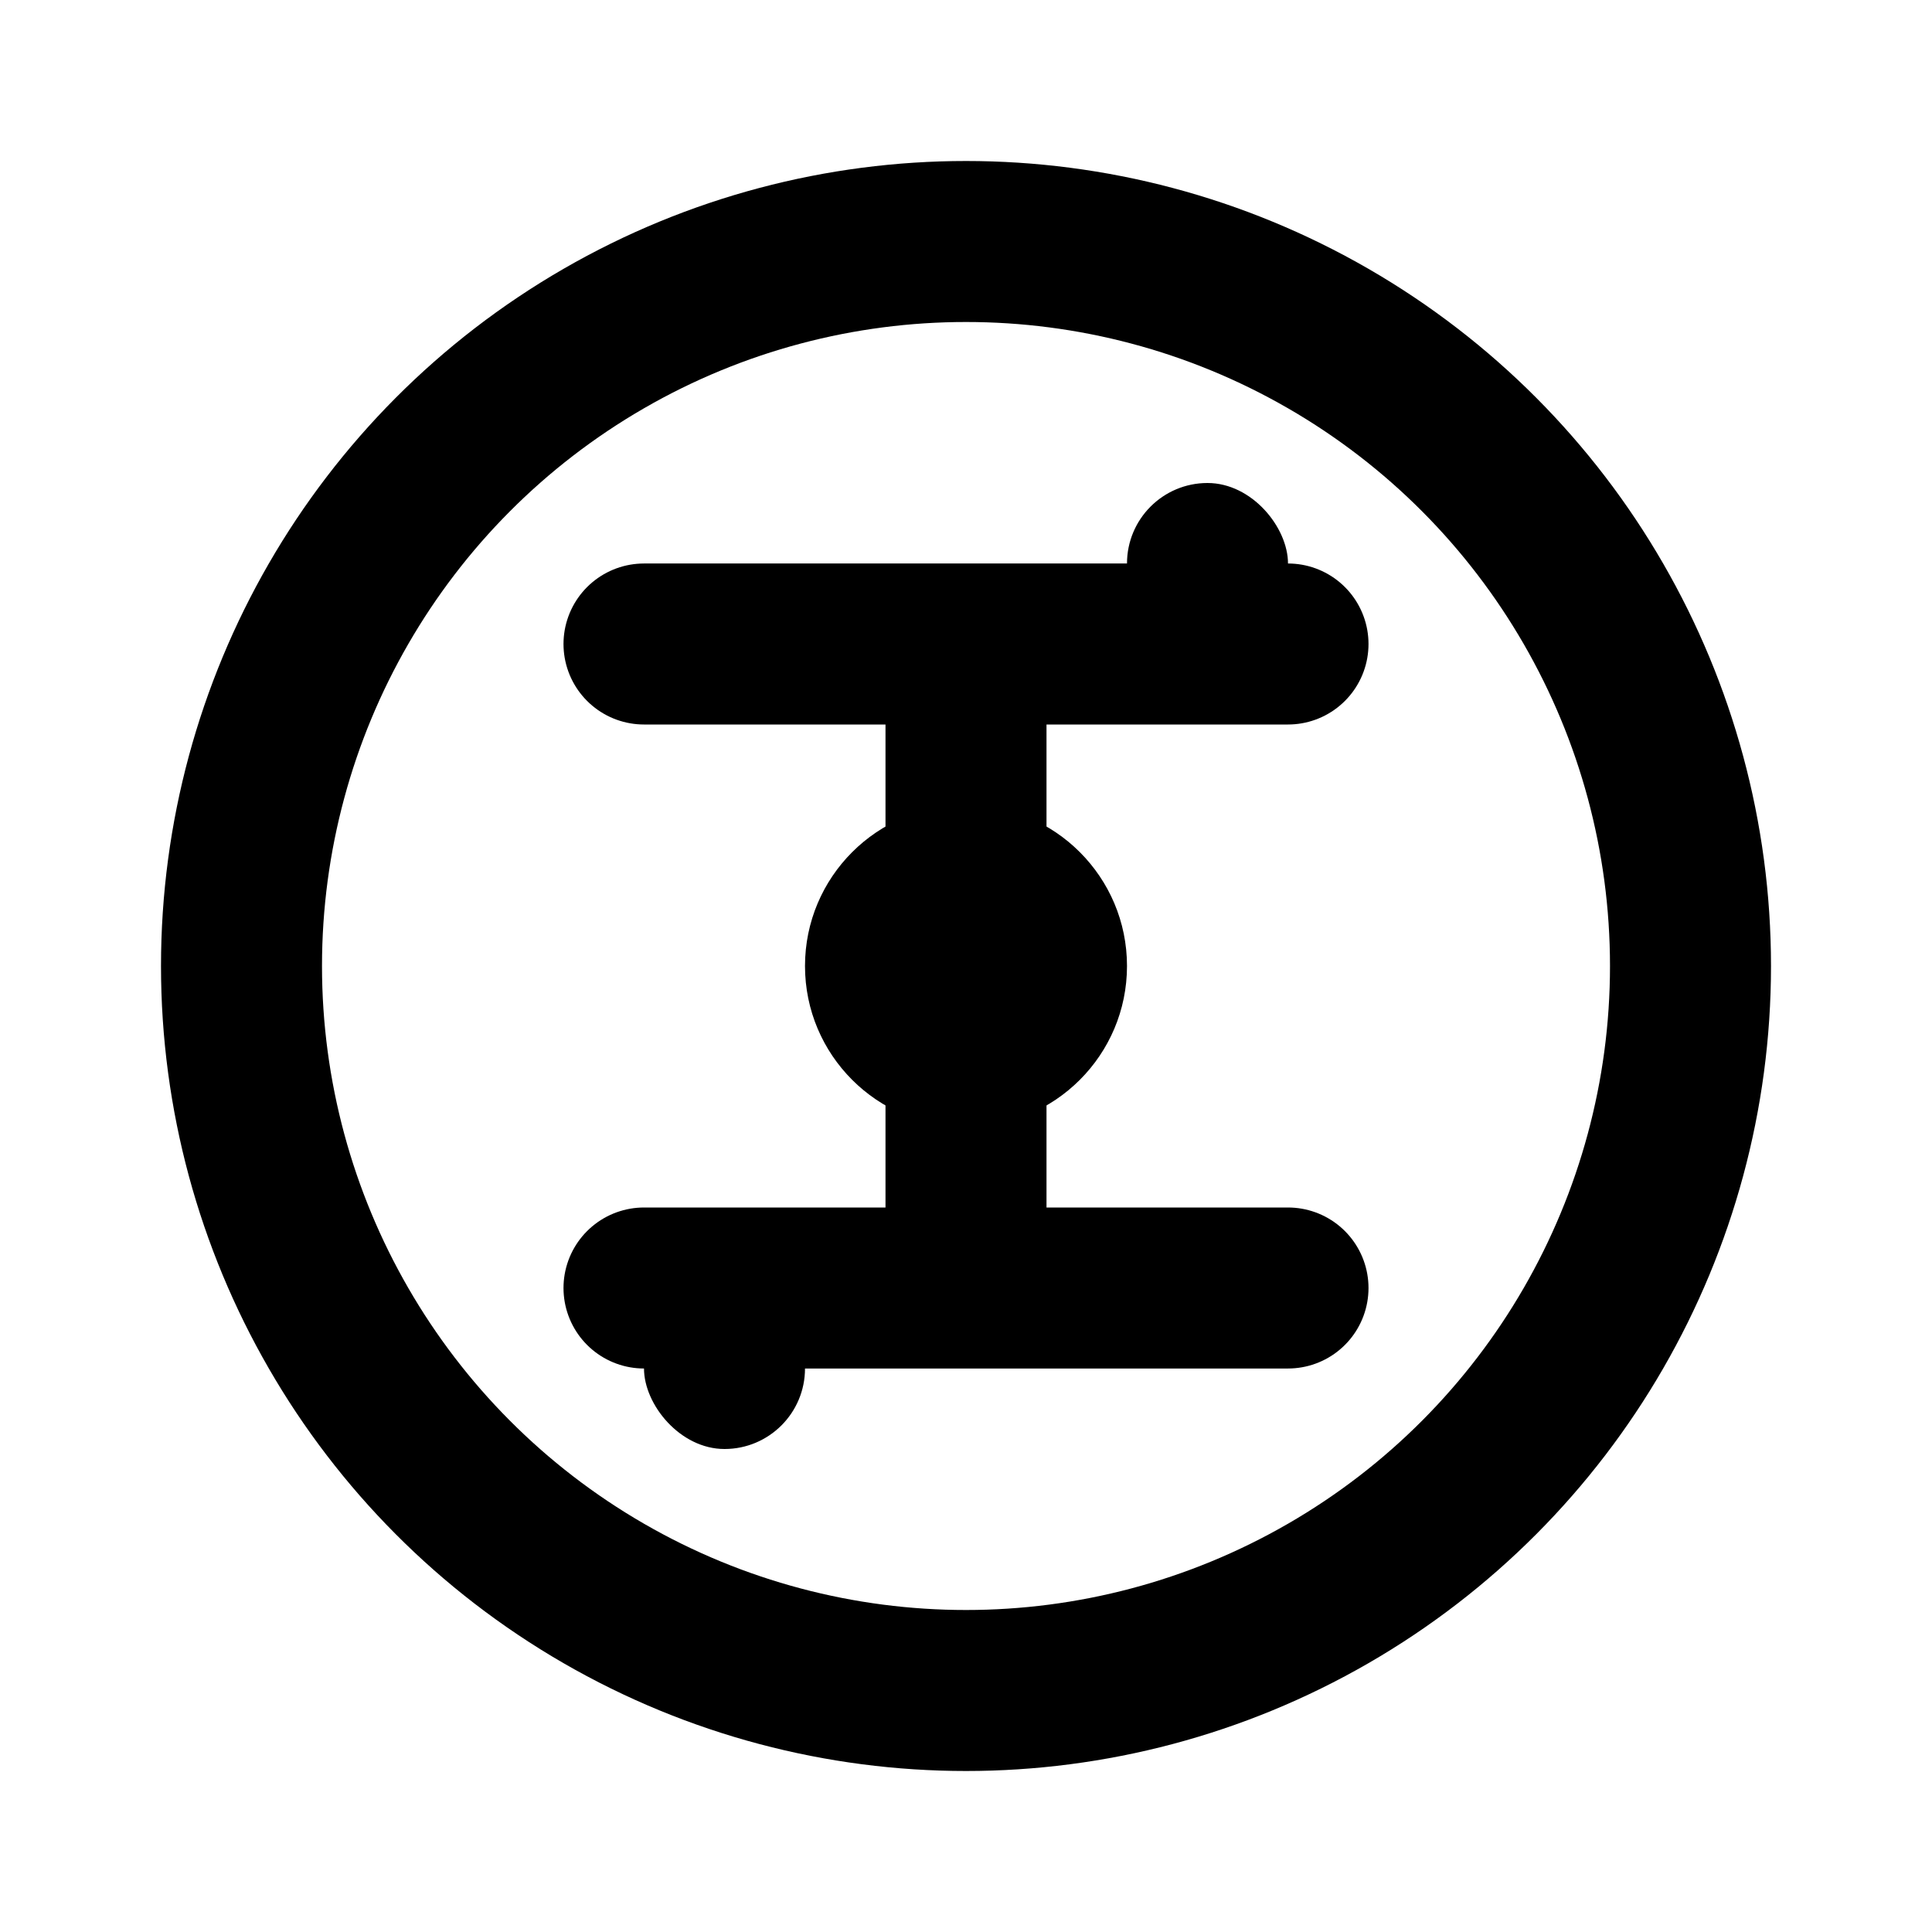 <svg width="24" height="24" viewBox="0 0 24 24" fill="none" xmlns="http://www.w3.org/2000/svg">
<circle cx="12" cy="12" r="9" stroke="currentColor" stroke-width="2" fill="none"/>
<path d="M12 8V16M8 16L16 16M8 8L16 8" stroke="currentColor" stroke-width="2" stroke-linecap="round"/>
<circle cx="12" cy="12" r="2" fill="currentColor"/>
<rect x="14" y="6" width="2" height="2" rx="1" fill="currentColor"/>
<rect x="8" y="16" width="2" height="2" rx="1" fill="currentColor"/>
</svg>
